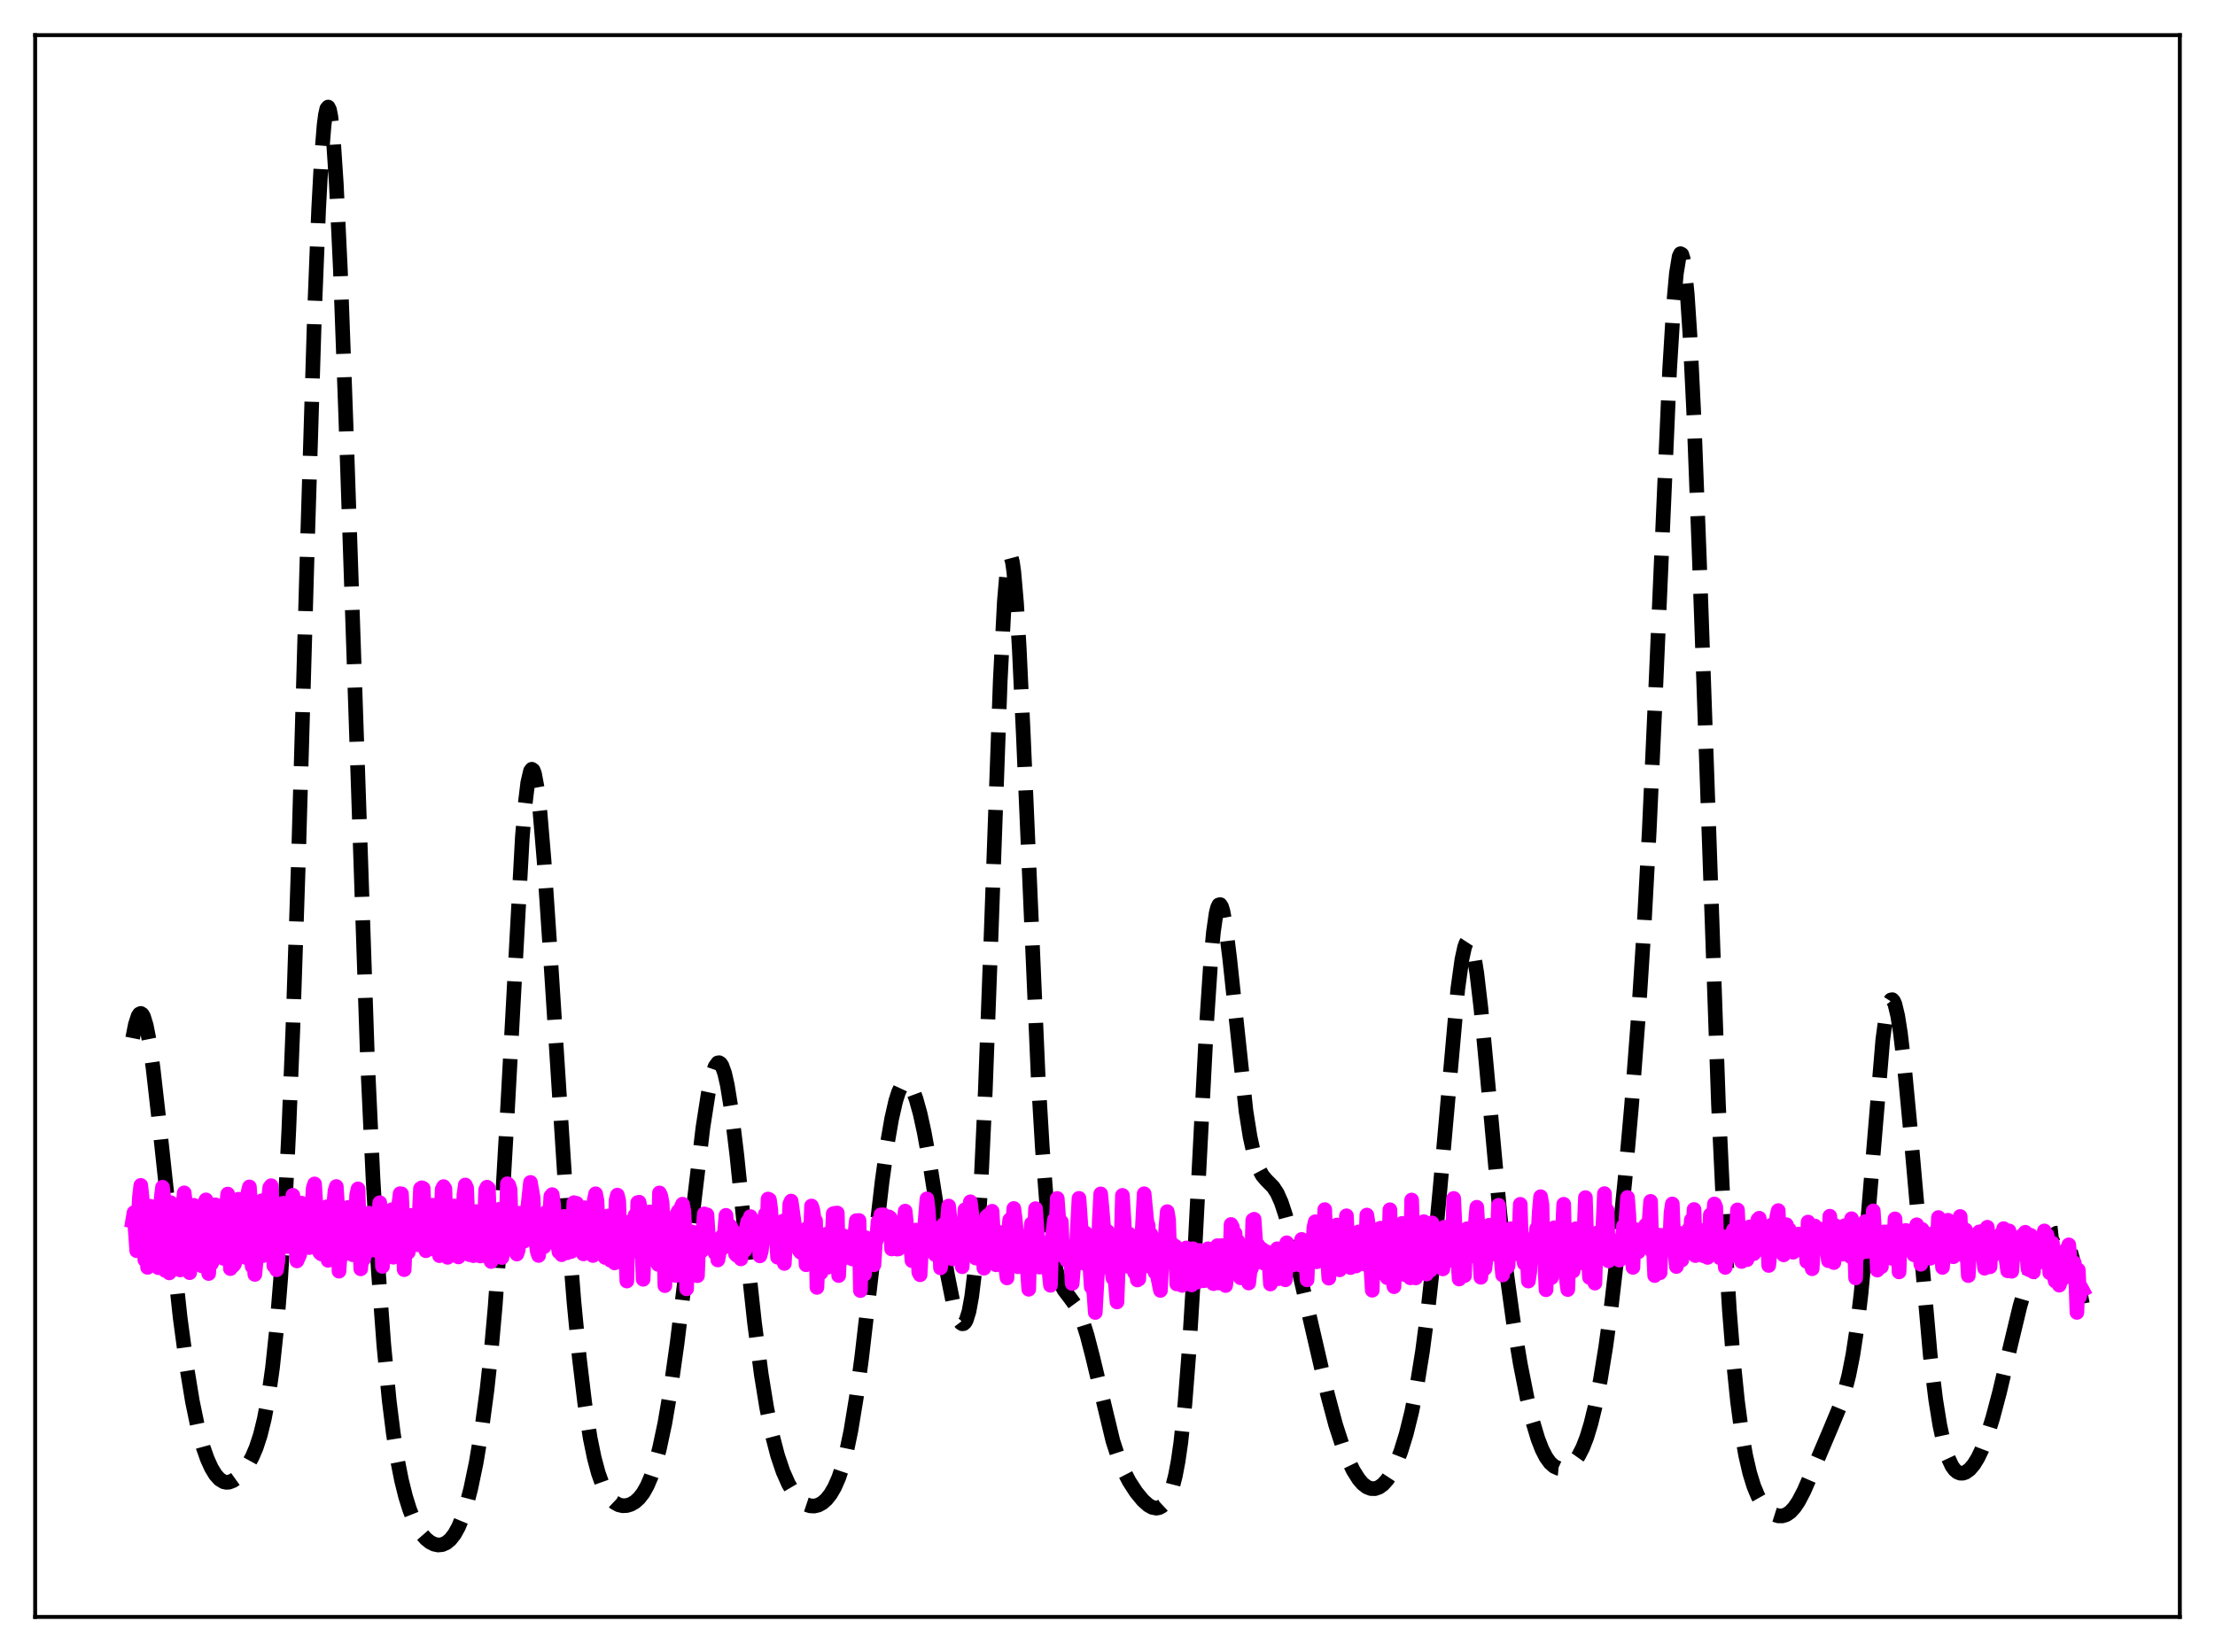 <?xml version="1.0" encoding="utf-8" standalone="no"?>
<!DOCTYPE svg PUBLIC "-//W3C//DTD SVG 1.1//EN"
  "http://www.w3.org/Graphics/SVG/1.1/DTD/svg11.dtd">
<svg xmlns:xlink="http://www.w3.org/1999/xlink" width="453.6pt" height="338.4pt" viewBox="0 0 453.6 338.4" xmlns="http://www.w3.org/2000/svg" version="1.1">
 <defs>
  <style type="text/css">*{stroke-linejoin: round; stroke-linecap: butt}</style>
 </defs>
 <g id="figure_1">
  <g id="patch_1">
   <path d="M 0 338.4 
L 453.6 338.4 
L 453.6 0 
L 0 0 
z
" style="fill: #ffffff"/>
  </g>
  <g id="axes_1">
   <g id="patch_2">
    <path d="M 7.2 331.2 
L 446.4 331.2 
L 446.4 7.2 
L 7.2 7.2 
z
" style="fill: #ffffff"/>
   </g>
   <g id="matplotlib.axis_1"/>
   <g id="matplotlib.axis_2"/>
   <g id="line2d_1">
    <path d="M 27.164 212.645 
L 27.72 209.852 
L 28.276 208.133 
L 28.554 207.709 
L 28.832 207.583 
L 29.11 207.757 
L 29.388 208.227 
L 29.944 210.019 
L 30.5 212.85 
L 31.334 218.698 
L 32.446 228.499 
L 36.895 269.925 
L 38.285 280.257 
L 39.398 287.028 
L 40.51 292.397 
L 41.622 296.489 
L 42.456 298.848 
L 43.29 300.689 
L 44.124 302.062 
L 44.959 302.996 
L 45.793 303.511 
L 46.349 303.635 
L 46.905 303.598 
L 47.739 303.274 
L 48.573 302.677 
L 49.685 301.528 
L 50.797 299.974 
L 51.632 298.461 
L 52.466 296.518 
L 53.3 293.972 
L 54.134 290.599 
L 54.968 286.117 
L 55.802 280.165 
L 56.636 272.29 
L 57.471 261.955 
L 58.305 248.574 
L 59.139 231.618 
L 59.973 210.78 
L 61.085 177.19 
L 63.031 108.939 
L 64.422 63.7 
L 65.256 42.771 
L 65.812 32.515 
L 66.368 25.619 
L 66.646 23.494 
L 66.924 22.263 
L 67.202 21.927 
L 67.48 22.476 
L 67.758 23.892 
L 68.314 29.22 
L 68.87 37.634 
L 69.705 55.234 
L 70.817 85.638 
L 75.265 217.315 
L 76.378 241.228 
L 77.49 260.46 
L 78.602 275.503 
L 79.714 286.973 
L 80.548 293.635 
L 81.382 298.948 
L 82.217 303.173 
L 83.051 306.533 
L 83.885 309.205 
L 84.719 311.318 
L 85.553 312.973 
L 86.387 314.245 
L 87.221 315.196 
L 88.056 315.871 
L 88.89 316.294 
L 89.724 316.471 
L 90.558 316.388 
L 91.392 316.023 
L 92.226 315.334 
L 93.06 314.269 
L 93.894 312.765 
L 94.729 310.75 
L 95.563 308.16 
L 96.397 304.944 
L 97.509 299.615 
L 98.621 292.966 
L 99.733 284.658 
L 100.568 276.958 
L 101.402 267.606 
L 102.514 252.039 
L 103.626 232.858 
L 106.963 171.554 
L 107.519 164.932 
L 108.075 160.332 
L 108.631 157.927 
L 108.909 157.566 
L 109.187 157.759 
L 109.465 158.491 
L 110.021 161.478 
L 110.577 166.281 
L 111.411 176.202 
L 112.523 192.71 
L 116.138 248.998 
L 117.528 266.542 
L 118.64 278.138 
L 119.753 287.455 
L 120.865 294.58 
L 121.699 298.635 
L 122.533 301.75 
L 123.367 304.084 
L 124.201 305.788 
L 125.036 306.987 
L 125.87 307.778 
L 126.704 308.24 
L 127.538 308.428 
L 128.372 308.384 
L 129.206 308.124 
L 130.04 307.637 
L 130.874 306.886 
L 131.709 305.809 
L 132.543 304.331 
L 133.377 302.372 
L 134.211 299.861 
L 135.045 296.731 
L 136.157 291.502 
L 137.269 285.003 
L 138.66 275.166 
L 140.328 261.438 
L 143.943 231.018 
L 145.055 223.881 
L 145.889 220.077 
L 146.445 218.474 
L 147.001 217.716 
L 147.279 217.674 
L 147.557 217.862 
L 147.835 218.284 
L 148.391 219.822 
L 148.947 222.258 
L 149.782 227.438 
L 150.894 236.588 
L 152.84 255.491 
L 154.508 270.905 
L 155.899 281.541 
L 157.011 288.375 
L 158.123 293.832 
L 159.235 298.109 
L 160.347 301.415 
L 161.459 303.937 
L 162.572 305.819 
L 163.406 306.872 
L 164.24 307.649 
L 165.074 308.171 
L 165.908 308.451 
L 166.742 308.493 
L 167.576 308.294 
L 168.411 307.84 
L 169.245 307.106 
L 170.079 306.053 
L 170.913 304.622 
L 171.747 302.726 
L 172.581 300.252 
L 173.415 297.067 
L 174.249 293.05 
L 175.362 286.284 
L 176.474 277.992 
L 178.142 263.6 
L 180.645 241.968 
L 181.757 234.021 
L 182.591 229.203 
L 183.425 225.536 
L 183.981 223.774 
L 184.537 222.568 
L 185.093 221.91 
L 185.371 221.781 
L 185.649 221.783 
L 185.927 221.91 
L 186.483 222.528 
L 187.04 223.607 
L 187.596 225.116 
L 188.43 228.12 
L 189.264 231.926 
L 190.376 238.052 
L 192.044 248.69 
L 193.991 260.931 
L 195.103 266.469 
L 195.937 269.402 
L 196.493 270.625 
L 196.771 270.983 
L 197.049 271.156 
L 197.327 271.126 
L 197.605 270.878 
L 197.883 270.39 
L 198.439 268.602 
L 198.995 265.545 
L 199.552 260.972 
L 200.108 254.635 
L 200.942 241.386 
L 201.776 223.47 
L 202.888 193.592 
L 204.834 139.477 
L 205.669 123.3 
L 206.225 116.749 
L 206.503 114.898 
L 206.781 114.021 
L 207.059 114.115 
L 207.337 115.157 
L 207.615 117.11 
L 208.171 123.521 
L 208.727 132.787 
L 209.561 150.521 
L 212.62 221.025 
L 213.454 235.1 
L 214.288 245.875 
L 215.122 253.568 
L 215.956 258.681 
L 216.512 260.974 
L 217.068 262.609 
L 217.903 264.234 
L 219.015 265.69 
L 220.127 267.209 
L 220.961 268.776 
L 221.795 270.874 
L 222.629 273.539 
L 223.742 277.849 
L 227.912 295.191 
L 229.024 298.593 
L 230.137 301.3 
L 231.249 303.449 
L 232.639 305.597 
L 234.029 307.298 
L 235.141 308.297 
L 235.975 308.763 
L 236.81 308.919 
L 237.366 308.819 
L 237.922 308.526 
L 238.478 308.006 
L 239.034 307.207 
L 239.59 306.056 
L 240.146 304.452 
L 240.702 302.262 
L 241.258 299.328 
L 241.814 295.475 
L 242.649 287.613 
L 243.483 276.909 
L 244.317 263.364 
L 245.707 236.355 
L 247.097 209.586 
L 247.931 197.006 
L 248.488 190.963 
L 249.044 187.064 
L 249.322 185.939 
L 249.6 185.356 
L 249.878 185.293 
L 250.156 185.724 
L 250.434 186.613 
L 250.99 189.592 
L 251.824 196.328 
L 255.161 227.6 
L 255.995 232.827 
L 256.829 236.623 
L 257.663 239.163 
L 258.497 240.739 
L 259.331 241.724 
L 260.721 243.134 
L 261.556 244.413 
L 262.39 246.288 
L 263.224 248.811 
L 264.336 253.016 
L 266.56 262.709 
L 271.843 285.552 
L 273.512 291.816 
L 274.902 296.105 
L 276.014 298.918 
L 277.126 301.207 
L 278.238 302.971 
L 279.072 303.934 
L 279.907 304.579 
L 280.741 304.908 
L 281.575 304.927 
L 282.409 304.636 
L 283.243 304.032 
L 284.077 303.1 
L 284.911 301.82 
L 285.746 300.166 
L 286.858 297.342 
L 287.97 293.747 
L 289.082 289.264 
L 290.194 283.7 
L 291.306 276.803 
L 292.419 268.343 
L 293.531 258.187 
L 294.921 243.256 
L 298.536 202.575 
L 299.37 196.553 
L 299.926 194.014 
L 300.204 193.241 
L 300.482 192.814 
L 300.76 192.738 
L 301.038 193.013 
L 301.316 193.635 
L 301.872 195.88 
L 302.428 199.351 
L 303.262 206.444 
L 304.375 218.21 
L 307.155 248.617 
L 308.545 260.874 
L 309.935 270.933 
L 311.326 279.316 
L 312.716 286.349 
L 313.828 290.999 
L 314.94 294.712 
L 315.774 296.864 
L 316.609 298.492 
L 317.443 299.64 
L 318.277 300.371 
L 319.111 300.748 
L 319.945 300.824 
L 320.779 300.625 
L 321.613 300.148 
L 322.448 299.354 
L 323.282 298.183 
L 324.116 296.559 
L 324.95 294.408 
L 325.784 291.661 
L 326.618 288.267 
L 327.73 282.672 
L 328.843 275.811 
L 329.955 267.673 
L 331.345 255.767 
L 332.735 242.034 
L 334.125 226.396 
L 335.516 208.191 
L 336.628 190.845 
L 337.74 170.215 
L 339.13 139.653 
L 341.911 75.754 
L 342.745 62.146 
L 343.301 55.988 
L 343.857 52.572 
L 344.135 51.965 
L 344.413 52.116 
L 344.691 53.03 
L 344.969 54.704 
L 345.525 60.28 
L 346.081 68.657 
L 346.915 85.806 
L 348.028 115.07 
L 351.92 226.262 
L 353.032 249.932 
L 354.145 268.261 
L 354.979 278.798 
L 355.813 287.003 
L 356.647 293.299 
L 357.481 298.088 
L 358.315 301.705 
L 359.149 304.415 
L 359.984 306.426 
L 360.818 307.903 
L 361.652 308.976 
L 362.486 309.736 
L 363.32 310.237 
L 364.154 310.499 
L 364.988 310.512 
L 365.823 310.247 
L 366.657 309.67 
L 367.491 308.757 
L 368.325 307.508 
L 369.437 305.38 
L 371.105 301.531 
L 374.72 293.021 
L 376.666 288.344 
L 377.778 284.968 
L 378.613 281.713 
L 379.447 277.507 
L 380.281 272.014 
L 381.115 264.963 
L 382.227 253.042 
L 385.564 213.015 
L 386.12 208.84 
L 386.676 206.078 
L 386.954 205.26 
L 387.232 204.823 
L 387.51 204.764 
L 387.788 205.075 
L 388.066 205.741 
L 388.622 208.07 
L 389.178 211.584 
L 390.012 218.651 
L 391.125 230.415 
L 395.295 277.697 
L 396.407 286.717 
L 397.242 291.896 
L 398.076 295.777 
L 398.91 298.516 
L 399.744 300.305 
L 400.3 301.064 
L 400.856 301.533 
L 401.412 301.755 
L 401.968 301.762 
L 402.524 301.577 
L 403.359 300.973 
L 404.193 299.995 
L 405.027 298.644 
L 405.861 296.91 
L 406.973 293.998 
L 408.085 290.431 
L 409.476 285.19 
L 411.7 275.716 
L 413.646 267.61 
L 415.037 262.793 
L 416.149 259.78 
L 417.261 257.45 
L 418.373 255.598 
L 419.763 253.728 
L 420.597 252.915 
L 421.154 252.599 
L 421.71 252.541 
L 422.266 252.81 
L 422.822 253.462 
L 423.378 254.536 
L 423.934 256.042 
L 424.768 259.058 
L 425.88 264.19 
L 426.436 267.052 
L 426.436 267.052 
" clip-path="url(#peac1029e3e)" style="fill: none; stroke-dasharray: 11.1,4.8; stroke-dashoffset: 0; stroke: #000000; stroke-width: 3"/>
   </g>
   <g id="line2d_2">
    <path d="M 27.164 250.06 
L 27.442 248.387 
L 27.998 256.188 
L 28.554 245.197 
L 28.832 242.805 
L 29.11 245.446 
L 29.666 258.073 
L 29.944 254.258 
L 30.222 259.6 
L 30.5 250.563 
L 30.778 247.078 
L 31.056 248.252 
L 31.334 247.478 
L 31.612 252.773 
L 31.89 251.057 
L 32.446 259.675 
L 33.003 245.48 
L 33.281 243.183 
L 33.559 245.623 
L 33.837 260.226 
L 34.115 255.547 
L 34.393 259.785 
L 34.671 260.729 
L 34.949 246.343 
L 35.227 247.427 
L 35.505 247.585 
L 35.783 253.011 
L 36.061 250.75 
L 36.895 260.129 
L 37.173 250.378 
L 37.729 244.336 
L 38.007 246.788 
L 38.285 258.767 
L 38.563 256.121 
L 38.842 260.69 
L 39.398 253.618 
L 39.676 246.883 
L 40.51 253.979 
L 40.788 252.73 
L 41.344 259.299 
L 41.622 250.972 
L 41.9 246.458 
L 42.178 245.774 
L 42.456 249.701 
L 42.734 260.861 
L 43.012 254.949 
L 43.29 258.865 
L 43.568 258.23 
L 44.124 246.785 
L 44.959 255.494 
L 45.237 252.434 
L 45.515 255.907 
L 45.793 257.761 
L 46.071 248.497 
L 46.349 247.326 
L 46.627 244.583 
L 46.905 248.805 
L 47.183 259.857 
L 47.461 255.791 
L 47.739 259.271 
L 48.017 258.908 
L 48.295 257.8 
L 48.573 248.988 
L 48.851 245.644 
L 49.129 251.499 
L 49.407 254.761 
L 49.685 254.056 
L 49.963 256.671 
L 50.241 257.556 
L 50.519 248.098 
L 50.797 244.24 
L 51.076 243.114 
L 51.354 247.398 
L 51.632 259.399 
L 51.91 256.695 
L 52.188 261.046 
L 52.744 255.257 
L 53.022 246.703 
L 53.3 249.484 
L 53.578 245.971 
L 53.856 257.197 
L 54.134 255.09 
L 54.412 255.99 
L 54.968 245.597 
L 55.246 243.223 
L 55.524 242.869 
L 55.802 247.072 
L 56.08 259.273 
L 56.358 259.094 
L 56.636 260.097 
L 56.914 258.165 
L 57.193 250.351 
L 57.471 248.276 
L 57.749 249.035 
L 58.027 246.466 
L 58.305 253.321 
L 58.583 252.911 
L 58.861 255.337 
L 59.139 254.756 
L 59.973 244.832 
L 60.251 248.026 
L 60.529 254.542 
L 60.807 258.274 
L 61.363 257.024 
L 61.641 246.422 
L 61.919 248.716 
L 62.197 248.338 
L 62.475 247.384 
L 62.753 253.824 
L 63.031 254.433 
L 63.309 255.551 
L 64.144 243.369 
L 64.422 242.507 
L 65.256 256.009 
L 65.534 256.634 
L 65.812 256.858 
L 66.09 247.631 
L 66.368 248.884 
L 66.646 248.769 
L 66.924 247.186 
L 67.202 258.168 
L 67.48 255.196 
L 67.758 256.009 
L 68.036 253.572 
L 68.314 247.227 
L 68.592 243.982 
L 68.87 243.038 
L 69.148 247.296 
L 69.426 260.38 
L 69.705 256.069 
L 69.983 257.293 
L 70.261 256.684 
L 70.539 249.58 
L 70.817 248.34 
L 71.095 248.029 
L 71.373 247.293 
L 71.651 254.327 
L 71.929 255.246 
L 72.207 257.015 
L 72.485 256.505 
L 73.041 244.756 
L 73.319 243.526 
L 73.875 259.906 
L 74.153 256.487 
L 74.431 257.98 
L 74.709 257.033 
L 74.987 254.423 
L 75.265 248.655 
L 75.543 248.498 
L 75.822 249.561 
L 76.1 252.004 
L 76.378 253.15 
L 76.656 256.063 
L 76.934 255.845 
L 77.768 246.352 
L 78.046 249.388 
L 78.324 259.408 
L 78.602 253.754 
L 79.158 256.715 
L 79.436 256.238 
L 79.714 249.098 
L 79.992 249.327 
L 80.27 247.782 
L 80.548 257.524 
L 80.826 253.629 
L 81.104 255.623 
L 81.382 252.936 
L 81.66 246.812 
L 81.939 244.502 
L 82.217 244.536 
L 82.495 250.234 
L 82.773 260.074 
L 83.051 253.326 
L 83.329 254.559 
L 83.607 256.513 
L 83.885 254.641 
L 84.163 248.957 
L 84.441 249.318 
L 84.719 250.831 
L 84.997 253.855 
L 85.275 252.714 
L 85.553 254.965 
L 86.109 243.46 
L 86.387 243.292 
L 86.665 243.427 
L 87.221 256.193 
L 87.499 251.017 
L 87.777 254.411 
L 88.056 255.834 
L 88.334 255.513 
L 88.612 246.873 
L 88.89 250.049 
L 89.168 248.328 
L 89.446 255.805 
L 89.724 253.868 
L 90.002 257.21 
L 90.558 243.597 
L 90.836 243.052 
L 91.114 243.509 
L 91.392 252.365 
L 91.67 257.546 
L 91.948 254.496 
L 92.226 256.558 
L 92.504 257.14 
L 92.782 253.618 
L 93.06 247.034 
L 93.338 251.576 
L 93.616 249.027 
L 93.894 257.466 
L 94.172 252.453 
L 94.451 256.182 
L 94.729 251.469 
L 95.007 244.78 
L 95.285 242.727 
L 95.563 243.345 
L 96.119 256.998 
L 96.397 253.863 
L 96.953 257.205 
L 97.231 248.431 
L 97.509 248.17 
L 97.787 251.512 
L 98.065 249.133 
L 98.343 257.27 
L 98.621 255.981 
L 98.899 257.194 
L 99.177 251.754 
L 99.455 243.727 
L 99.733 243.171 
L 100.011 243.405 
L 100.568 258.394 
L 100.846 253.577 
L 101.402 256.982 
L 101.68 248.244 
L 101.958 249.768 
L 102.236 247.717 
L 102.514 254.666 
L 102.792 257.591 
L 103.07 253.903 
L 103.348 255.608 
L 103.626 251.624 
L 103.904 242.472 
L 104.182 242.737 
L 104.46 243.624 
L 104.738 251.755 
L 105.016 256.033 
L 105.294 253.199 
L 105.572 255.703 
L 105.85 256.877 
L 106.128 256.016 
L 106.406 248.508 
L 106.685 249.541 
L 106.963 253.9 
L 107.241 254.278 
L 107.519 251.338 
L 107.797 253.322 
L 108.075 247.383 
L 108.631 242.199 
L 109.187 245.41 
L 109.465 252.514 
L 110.021 256.299 
L 110.299 257.164 
L 110.577 254.459 
L 110.855 249.784 
L 111.133 248.719 
L 111.411 255.367 
L 111.689 248.807 
L 111.967 248.239 
L 112.245 250.869 
L 112.523 249.894 
L 112.802 245.027 
L 113.08 244.695 
L 113.358 246.637 
L 113.636 251.448 
L 114.47 256.433 
L 114.748 256.032 
L 115.026 257.004 
L 115.304 250.747 
L 115.582 249.149 
L 115.86 255.674 
L 116.138 256.613 
L 116.416 253.026 
L 116.972 256.354 
L 117.528 246.348 
L 117.806 248.275 
L 118.084 246.488 
L 118.362 252.303 
L 118.64 254.913 
L 118.919 255.989 
L 119.197 255.141 
L 119.475 256.844 
L 119.753 247.397 
L 120.031 248.076 
L 120.309 253.547 
L 120.587 250.083 
L 120.865 250.921 
L 121.143 253.212 
L 121.421 257.172 
L 121.699 245.8 
L 121.977 244.524 
L 122.255 245.953 
L 122.533 251.776 
L 122.811 250.908 
L 123.367 254.938 
L 123.923 257.578 
L 124.201 249.306 
L 124.479 249.081 
L 124.757 251.628 
L 125.036 258.155 
L 125.314 250.001 
L 125.592 250.668 
L 125.87 258.688 
L 126.148 245.942 
L 126.426 244.796 
L 126.704 245.923 
L 126.982 254.293 
L 127.26 255.25 
L 128.094 255.981 
L 128.372 262.402 
L 128.65 250.385 
L 128.928 252.782 
L 129.206 254.026 
L 129.484 256.339 
L 129.762 249.969 
L 130.04 248.943 
L 130.318 255.672 
L 130.596 246.325 
L 130.874 246.253 
L 131.152 247.719 
L 131.709 262.047 
L 131.987 253.688 
L 132.265 253.656 
L 132.543 257.489 
L 132.821 248.539 
L 133.099 248.238 
L 133.377 252.369 
L 133.655 250.429 
L 133.933 256.467 
L 134.211 251.41 
L 134.489 249.688 
L 134.767 258.987 
L 135.045 244.354 
L 135.323 244.945 
L 135.601 246.42 
L 135.879 252.608 
L 136.157 263.349 
L 136.435 253.845 
L 136.713 253.375 
L 136.991 257.287 
L 137.269 249.969 
L 137.548 252.114 
L 137.826 251.92 
L 138.104 253.594 
L 138.382 261.265 
L 138.66 248.576 
L 138.938 248.056 
L 139.216 256.388 
L 139.494 247.297 
L 139.772 246.658 
L 140.05 248.076 
L 140.328 254.078 
L 140.606 263.995 
L 140.884 254.739 
L 141.162 254.687 
L 141.44 257.017 
L 141.718 252.331 
L 142.274 256.732 
L 142.552 253.099 
L 142.83 261.308 
L 143.108 254.504 
L 143.386 254.676 
L 143.665 256.267 
L 144.221 248.646 
L 144.499 251.764 
L 144.777 248.824 
L 145.055 253.184 
L 145.333 254.16 
L 145.611 254.407 
L 145.889 254.338 
L 146.445 256.673 
L 146.723 254.839 
L 147.001 258.089 
L 147.279 256.648 
L 147.557 253.806 
L 147.835 253.256 
L 148.113 255.556 
L 148.669 248.941 
L 148.947 252.623 
L 149.225 253.406 
L 149.503 251.08 
L 150.06 252.131 
L 150.616 256.842 
L 150.894 257.149 
L 151.172 253.208 
L 151.45 256.131 
L 151.728 257.865 
L 152.006 253.271 
L 152.284 254.362 
L 152.562 256.099 
L 152.84 251.539 
L 153.118 250.232 
L 153.396 252.433 
L 153.674 249.201 
L 154.508 251.631 
L 154.786 254.685 
L 155.064 254.975 
L 155.342 252.375 
L 155.62 257.25 
L 155.899 256.3 
L 156.177 253.969 
L 156.455 250.284 
L 156.733 248.699 
L 157.011 253.351 
L 157.289 245.6 
L 157.567 245.736 
L 157.845 247.776 
L 158.123 253.17 
L 158.401 252.505 
L 158.679 250.869 
L 158.957 252.668 
L 159.235 257.52 
L 159.513 256.503 
L 159.791 255.98 
L 160.069 257.61 
L 160.347 250.133 
L 160.625 258.799 
L 160.903 252.732 
L 161.181 252.566 
L 161.459 253.668 
L 161.737 246.648 
L 162.015 246.019 
L 162.85 251.992 
L 163.128 252.748 
L 163.684 256.177 
L 163.962 256.514 
L 164.24 253.061 
L 164.518 256.119 
L 164.796 253.115 
L 165.074 259.066 
L 165.352 251.556 
L 165.63 252.303 
L 165.908 255.118 
L 166.186 247.027 
L 166.464 247.858 
L 166.742 249.888 
L 167.02 250.049 
L 167.298 263.705 
L 167.576 256.842 
L 167.854 257.634 
L 168.132 260.702 
L 168.411 254.121 
L 168.689 255.417 
L 168.967 254.602 
L 169.245 252.802 
L 169.523 259.576 
L 169.801 255.159 
L 170.079 257.563 
L 170.357 255.284 
L 170.635 248.608 
L 170.913 248.521 
L 171.191 249.701 
L 171.469 248.474 
L 171.747 261.282 
L 172.025 255.207 
L 172.303 255.798 
L 172.581 257.886 
L 172.859 253.168 
L 173.137 257.436 
L 173.415 254.55 
L 173.693 256.618 
L 173.971 257.393 
L 174.249 253.856 
L 174.528 257.879 
L 175.362 250.024 
L 175.64 251.029 
L 175.918 249.995 
L 176.196 264.357 
L 176.474 254.546 
L 176.752 257.197 
L 177.03 261.024 
L 177.308 253.531 
L 177.586 258.829 
L 177.864 256.581 
L 178.142 255.334 
L 178.42 258.002 
L 178.698 255.881 
L 178.976 259.077 
L 179.254 254.599 
L 179.532 253.831 
L 179.81 250.221 
L 180.088 253.026 
L 180.366 248.846 
L 180.645 249.624 
L 180.923 248.824 
L 181.479 251.264 
L 181.757 251.087 
L 182.035 249.261 
L 182.313 249.464 
L 182.591 255.833 
L 182.869 254.803 
L 183.147 252.503 
L 183.425 254.731 
L 183.703 255.858 
L 183.981 255.832 
L 184.259 252.991 
L 184.537 254.892 
L 184.815 253.268 
L 185.371 248.073 
L 185.649 250.866 
L 185.927 255.173 
L 186.205 254.766 
L 186.483 254.981 
L 186.762 258.232 
L 187.04 255.226 
L 187.318 255.044 
L 187.596 251.961 
L 187.874 253.13 
L 188.152 260.588 
L 188.43 261.117 
L 188.708 255.727 
L 188.986 255.899 
L 189.82 245.566 
L 190.098 247.889 
L 190.376 252.833 
L 190.654 253.09 
L 190.932 256.183 
L 191.21 255.051 
L 191.488 256.965 
L 191.766 251.587 
L 192.322 253.576 
L 192.6 259.704 
L 192.879 258.1 
L 193.157 250.895 
L 193.435 250.686 
L 193.713 253.409 
L 194.269 247.031 
L 194.547 249.659 
L 195.103 257.866 
L 195.381 256.017 
L 195.659 256.926 
L 195.937 257.314 
L 196.215 255.729 
L 196.493 252.482 
L 196.771 257.496 
L 197.049 259.47 
L 197.605 247.791 
L 197.883 248.361 
L 198.161 249.73 
L 198.439 250.12 
L 198.717 246.165 
L 198.995 248.499 
L 199.274 253.948 
L 199.552 250.598 
L 199.83 257.695 
L 200.108 253.351 
L 200.386 254.558 
L 200.664 252.297 
L 200.942 252.348 
L 201.498 259.777 
L 201.776 256.772 
L 202.054 249.194 
L 202.332 248.945 
L 202.61 253.154 
L 202.888 248.667 
L 203.166 248.106 
L 203.444 253.012 
L 203.722 252.368 
L 204 259.079 
L 204.278 254.461 
L 204.556 254.891 
L 204.834 252.47 
L 205.112 255.583 
L 205.391 254.476 
L 205.669 258.572 
L 205.947 259.701 
L 206.225 261.764 
L 206.503 252.38 
L 206.781 249.842 
L 207.059 251.815 
L 207.337 250.937 
L 207.615 247.536 
L 207.893 249.655 
L 208.171 252.747 
L 208.449 259.469 
L 208.727 254.331 
L 209.005 254.364 
L 209.283 256.735 
L 209.561 254.875 
L 209.839 257.166 
L 210.117 257.791 
L 210.395 260.23 
L 210.673 264.087 
L 210.951 253.852 
L 211.229 250.648 
L 211.786 254.427 
L 212.064 247.569 
L 212.898 259.555 
L 213.176 254.622 
L 213.454 255.161 
L 214.288 259.565 
L 214.566 257.997 
L 215.122 263.278 
L 215.4 254.039 
L 215.956 249.771 
L 216.234 251.893 
L 216.512 245.481 
L 217.068 253.153 
L 217.346 250.27 
L 217.625 257.224 
L 217.903 254.933 
L 218.181 255.569 
L 218.459 258.145 
L 218.737 257.576 
L 219.015 256.693 
L 219.293 257.9 
L 219.571 262.906 
L 220.127 256.303 
L 220.405 256.033 
L 220.961 245.461 
L 221.517 253.448 
L 221.795 254.072 
L 222.073 258.802 
L 222.351 252.593 
L 222.629 256.568 
L 222.907 254.75 
L 223.463 263.621 
L 223.742 262.867 
L 224.02 264.955 
L 224.298 268.843 
L 224.854 258.778 
L 225.132 249.773 
L 225.41 244.548 
L 226.244 254.002 
L 226.522 259.53 
L 226.8 252.218 
L 227.078 256.937 
L 227.356 257.296 
L 227.912 261.819 
L 228.19 260.346 
L 228.746 266.686 
L 229.024 258.785 
L 229.58 254.742 
L 229.858 244.857 
L 230.415 253.8 
L 230.693 254.16 
L 230.971 259.385 
L 231.249 252.776 
L 231.527 257.489 
L 231.805 254.331 
L 232.083 259.962 
L 232.361 260.69 
L 232.639 260.199 
L 232.917 262.184 
L 233.195 262.02 
L 233.473 256.302 
L 233.751 255.001 
L 234.307 244.519 
L 234.863 250.242 
L 235.141 251.045 
L 235.419 259.386 
L 235.697 252.831 
L 235.975 256.651 
L 236.532 260.613 
L 236.81 260.296 
L 237.644 264.323 
L 237.922 258.587 
L 238.2 255.787 
L 238.478 257.268 
L 238.756 251.38 
L 239.034 248.181 
L 239.312 249.854 
L 239.59 258.366 
L 239.868 254.62 
L 240.146 254.994 
L 240.424 255.557 
L 240.702 255.28 
L 240.98 263 
L 241.258 259.373 
L 241.536 260.482 
L 241.814 259.647 
L 242.092 263.296 
L 242.649 256.365 
L 242.927 255.621 
L 243.205 256.44 
L 243.483 256.291 
L 244.039 263.204 
L 244.317 255.785 
L 244.595 256.233 
L 244.873 256.277 
L 245.151 262.634 
L 245.429 262.504 
L 245.707 256.142 
L 245.985 256.356 
L 246.263 257.595 
L 246.541 262.341 
L 246.819 258.627 
L 247.097 259.065 
L 247.375 255.796 
L 247.653 257.872 
L 247.931 258 
L 248.209 258.94 
L 248.488 262.936 
L 248.766 257.439 
L 249.322 255.149 
L 249.6 262.803 
L 249.878 262.613 
L 250.156 255.125 
L 250.434 256.609 
L 250.712 256.543 
L 250.99 263.325 
L 251.268 261.267 
L 251.546 257.592 
L 251.824 259.794 
L 252.102 250.814 
L 252.38 251.345 
L 252.658 253.837 
L 252.936 252.643 
L 253.214 259.772 
L 253.492 254.197 
L 253.77 256.337 
L 254.048 261.738 
L 254.326 261.693 
L 254.605 256.029 
L 254.883 256.884 
L 255.161 255.525 
L 255.439 261.126 
L 255.717 262.809 
L 255.995 260.266 
L 256.273 259.836 
L 256.551 249.918 
L 256.829 249.742 
L 257.385 257.999 
L 257.663 255.085 
L 257.941 258.483 
L 258.219 258.031 
L 258.497 255.895 
L 258.775 258.713 
L 259.331 256.396 
L 259.609 256.789 
L 259.887 258.77 
L 260.165 263.013 
L 260.443 260.307 
L 260.721 259.934 
L 261 256.644 
L 261.278 257.67 
L 261.556 255.785 
L 261.834 261.919 
L 262.112 256.264 
L 262.39 259.385 
L 262.668 256.347 
L 262.946 258.399 
L 263.224 262.147 
L 263.502 254.561 
L 263.78 256.38 
L 264.058 255.821 
L 264.614 259.154 
L 264.892 255.646 
L 265.17 255.95 
L 265.448 258.922 
L 266.004 256.229 
L 266.282 259.13 
L 266.56 253.874 
L 266.838 256.066 
L 267.117 255.571 
L 267.395 257.861 
L 267.673 262.161 
L 267.951 254.885 
L 268.229 257.212 
L 268.507 255.079 
L 268.785 257.369 
L 269.063 251.445 
L 269.341 250.253 
L 269.619 258.455 
L 269.897 255.88 
L 270.175 252.194 
L 270.453 253.7 
L 270.731 252.805 
L 271.009 255.098 
L 271.287 247.764 
L 271.565 255.184 
L 271.843 257.718 
L 272.121 261.818 
L 272.399 255.575 
L 272.677 256.735 
L 273.234 253.192 
L 273.512 252.513 
L 273.79 250.925 
L 274.346 260.11 
L 274.902 256.282 
L 275.18 257.071 
L 275.736 249.032 
L 276.014 255.392 
L 276.292 255.92 
L 276.57 259.644 
L 276.848 254.776 
L 277.126 258.101 
L 277.404 259.314 
L 277.682 259.331 
L 277.96 256.718 
L 278.238 252.325 
L 278.516 255.781 
L 279.072 257.246 
L 279.351 258.908 
L 279.629 257.312 
L 279.907 248.884 
L 280.185 250.722 
L 281.019 264.29 
L 281.297 254.918 
L 281.575 257.242 
L 281.853 260.9 
L 282.409 255.798 
L 282.687 251.574 
L 282.965 253.536 
L 283.243 258.012 
L 283.521 258.482 
L 283.799 258.674 
L 284.077 261.717 
L 284.355 256.919 
L 284.633 247.794 
L 284.911 257.476 
L 285.189 261.526 
L 285.468 263.556 
L 285.746 254.633 
L 286.024 256.659 
L 286.302 260.092 
L 286.858 256.642 
L 287.136 250.595 
L 287.692 261.094 
L 287.97 260.632 
L 288.248 260.906 
L 288.526 257.918 
L 288.804 261.747 
L 289.082 245.802 
L 289.36 253.786 
L 289.638 256.074 
L 289.916 261.768 
L 290.194 253.343 
L 290.75 257.86 
L 291.028 259.363 
L 291.306 252.827 
L 291.585 250.234 
L 291.863 257.347 
L 292.141 260.97 
L 292.419 258.981 
L 292.697 258.12 
L 292.975 260.168 
L 293.253 250.489 
L 293.531 253.575 
L 293.809 258.522 
L 294.087 255.411 
L 294.365 257.624 
L 294.643 254.739 
L 295.477 259.918 
L 295.755 251.374 
L 296.033 257.961 
L 296.311 258.322 
L 296.589 257.675 
L 297.145 258.163 
L 297.423 255.447 
L 297.701 245.475 
L 298.258 257.553 
L 298.536 258.005 
L 298.814 261.991 
L 299.092 254.159 
L 299.926 261.293 
L 300.204 251.99 
L 300.482 251.669 
L 300.76 255.246 
L 301.038 257.299 
L 301.316 256.496 
L 301.594 256.592 
L 302.428 247.283 
L 303.262 261.636 
L 303.54 254.465 
L 304.097 259.836 
L 304.375 257.279 
L 304.653 252.404 
L 304.931 250.977 
L 305.209 252.878 
L 305.487 252.743 
L 306.043 256.863 
L 306.321 256.311 
L 306.599 253.247 
L 306.877 246.878 
L 307.433 257.925 
L 307.711 261.159 
L 307.989 255.655 
L 308.267 257.242 
L 308.545 259.644 
L 308.823 259.313 
L 309.101 253.292 
L 309.379 251.683 
L 309.935 256.888 
L 310.214 255.206 
L 310.492 255.487 
L 310.77 251.232 
L 311.048 253.903 
L 311.326 246.682 
L 311.604 255.906 
L 312.16 258.803 
L 312.438 256.416 
L 312.716 256.76 
L 312.994 262.407 
L 313.272 260.493 
L 313.55 253.88 
L 313.828 253.91 
L 314.106 254.77 
L 314.384 254.554 
L 314.662 251.682 
L 314.94 253.322 
L 315.218 248.157 
L 315.496 245.121 
L 315.774 246.738 
L 316.052 257.884 
L 316.331 258.428 
L 316.609 264.187 
L 316.887 255.971 
L 317.165 256.415 
L 317.443 261.535 
L 317.721 261.705 
L 317.999 253.987 
L 318.277 251.485 
L 318.555 256.218 
L 318.833 255.013 
L 319.111 255.947 
L 319.389 254.589 
L 319.667 256.022 
L 319.945 252.604 
L 320.223 246.673 
L 320.501 257.666 
L 320.779 262.144 
L 321.057 264.147 
L 321.335 256.662 
L 321.613 256.614 
L 321.891 260.375 
L 322.169 260.334 
L 322.448 254.547 
L 322.726 251.679 
L 323.282 258.754 
L 323.838 258.349 
L 324.116 257.095 
L 324.394 252.355 
L 324.672 245.306 
L 324.95 254.492 
L 325.228 257.123 
L 325.506 261.67 
L 325.784 256.619 
L 326.062 256.906 
L 326.618 262.829 
L 326.896 253.884 
L 327.174 252.502 
L 327.452 256.207 
L 327.73 257.663 
L 328.008 256.415 
L 328.564 244.492 
L 328.843 253.494 
L 329.121 247.921 
L 329.399 258.269 
L 329.677 254.951 
L 329.955 257.703 
L 330.233 255.08 
L 330.511 254.202 
L 330.789 256.909 
L 331.067 255.039 
L 331.623 258.119 
L 331.901 255.429 
L 332.179 254.784 
L 332.457 251.139 
L 332.735 253.202 
L 333.291 245.277 
L 333.569 248.922 
L 333.847 257.958 
L 334.125 256.404 
L 334.403 259.604 
L 334.681 251.767 
L 335.238 255.782 
L 335.516 256.416 
L 335.794 255.508 
L 336.072 252.422 
L 336.35 255.015 
L 336.628 252.253 
L 336.906 251.089 
L 337.184 250.787 
L 337.462 253.736 
L 338.018 246.081 
L 338.296 256.289 
L 338.574 254.847 
L 338.852 261.283 
L 339.13 252.837 
L 339.408 254.236 
L 339.964 260.692 
L 340.242 253.032 
L 340.52 253.341 
L 340.798 254.031 
L 341.077 255.699 
L 341.355 255.353 
L 341.633 255.655 
L 341.911 255.198 
L 342.189 248.479 
L 342.467 246.606 
L 342.745 253.674 
L 343.301 259.428 
L 343.579 252.48 
L 343.857 254.2 
L 344.135 253.941 
L 344.413 258.099 
L 344.969 253.543 
L 345.247 255.563 
L 345.525 255.135 
L 345.803 251.855 
L 346.081 253.385 
L 346.359 249.88 
L 346.637 254.667 
L 346.915 247.743 
L 347.194 257.187 
L 347.472 256.946 
L 347.75 255.499 
L 348.028 251.927 
L 348.306 253.418 
L 348.584 252.728 
L 348.862 257.226 
L 349.14 257.289 
L 349.418 253.941 
L 349.696 257.565 
L 349.974 255.169 
L 350.252 248.83 
L 350.808 250.232 
L 351.086 246.609 
L 351.364 247.27 
L 351.642 257.055 
L 351.92 256.815 
L 352.198 257.632 
L 352.476 255.351 
L 352.754 256.34 
L 353.032 253.319 
L 353.311 259.606 
L 353.589 255.866 
L 353.867 254.095 
L 354.145 257.493 
L 354.423 256.289 
L 354.701 253.275 
L 354.979 251.903 
L 355.257 254.594 
L 355.535 253.386 
L 355.813 247.827 
L 356.091 254.256 
L 356.647 258.404 
L 356.925 255.604 
L 357.203 256.231 
L 357.481 253.037 
L 357.759 258.028 
L 358.037 253.524 
L 358.315 251.296 
L 358.593 256.389 
L 358.871 254.475 
L 359.149 256.797 
L 359.428 255.446 
L 359.706 255.614 
L 359.984 249.823 
L 360.262 249.532 
L 360.54 252.539 
L 361.096 256.023 
L 361.374 252.126 
L 361.652 255.942 
L 361.93 252.441 
L 362.208 259.214 
L 362.486 256.595 
L 362.764 250.935 
L 363.042 255.141 
L 363.32 252.802 
L 363.598 253.893 
L 363.876 249.153 
L 364.154 247.968 
L 364.432 255.21 
L 364.71 254.665 
L 364.988 254.994 
L 365.266 257.041 
L 365.544 254.639 
L 365.823 250.855 
L 366.101 251.843 
L 366.379 251.81 
L 366.657 255.559 
L 366.935 255.313 
L 367.213 256.502 
L 367.491 254.919 
L 367.769 256.125 
L 368.047 253.205 
L 368.325 252.781 
L 368.603 253.15 
L 368.881 252.875 
L 369.159 253.096 
L 369.715 254.182 
L 369.993 258.404 
L 370.271 250.321 
L 370.549 253.082 
L 370.827 252.699 
L 371.105 259.884 
L 371.661 251.129 
L 371.94 255.462 
L 372.496 252.058 
L 372.774 251.791 
L 373.33 254.165 
L 373.608 252.201 
L 373.886 256.126 
L 374.164 255.993 
L 374.442 258.243 
L 374.72 249.117 
L 374.998 252.56 
L 375.276 253.639 
L 375.554 258.622 
L 375.832 251.045 
L 376.666 256.805 
L 376.944 255.93 
L 377.222 256.904 
L 377.5 255.428 
L 377.778 251.058 
L 378.057 251.59 
L 378.335 254.054 
L 378.613 255.156 
L 378.891 257.356 
L 379.169 249.629 
L 379.447 252.741 
L 379.725 253.57 
L 380.003 261.773 
L 380.281 251.174 
L 380.559 253.231 
L 380.837 256.802 
L 381.115 255.055 
L 381.393 251.312 
L 381.671 251.871 
L 381.949 250.216 
L 382.227 256.352 
L 382.505 253.33 
L 382.783 255.053 
L 383.061 253.819 
L 383.339 255.242 
L 383.617 248.028 
L 383.895 252.228 
L 384.174 252.786 
L 384.452 260.157 
L 384.73 259.718 
L 385.008 253.138 
L 385.286 259.477 
L 385.564 253.72 
L 385.842 252.338 
L 386.12 253.774 
L 386.398 252.328 
L 386.676 254.35 
L 386.954 254.048 
L 387.232 253.941 
L 387.51 257.774 
L 387.788 256.282 
L 388.066 249.663 
L 388.344 254.803 
L 388.622 254.006 
L 388.9 260.534 
L 389.178 252.049 
L 389.456 255.199 
L 389.734 252.196 
L 390.012 252.787 
L 390.291 252.03 
L 390.569 254.127 
L 390.847 255.36 
L 391.125 255.469 
L 391.403 254.089 
L 391.681 254.904 
L 391.959 257.038 
L 392.237 256.699 
L 392.515 250.872 
L 392.793 255.294 
L 393.071 253.991 
L 393.349 258.965 
L 393.627 251.834 
L 394.183 256.489 
L 394.461 253.682 
L 394.739 256.382 
L 395.017 253.724 
L 395.295 257.742 
L 395.573 252.768 
L 395.851 254.433 
L 396.129 255.185 
L 396.407 252.474 
L 396.686 256.258 
L 396.964 249.39 
L 397.242 254.986 
L 397.52 253.911 
L 397.798 259.609 
L 398.354 252.551 
L 398.632 257.153 
L 398.91 249.942 
L 399.188 250.834 
L 399.466 252.713 
L 399.744 252.919 
L 400.022 257.419 
L 400.3 255.477 
L 400.578 256.802 
L 400.856 255.77 
L 401.412 249.171 
L 401.69 255.196 
L 401.968 257.059 
L 402.246 257.105 
L 402.524 251.934 
L 403.081 261.289 
L 403.359 255.561 
L 403.637 256.342 
L 403.915 256.183 
L 404.193 256.896 
L 404.749 255.024 
L 405.027 255.887 
L 405.305 252.335 
L 405.583 255.904 
L 405.861 252.219 
L 406.139 257.069 
L 406.417 259.777 
L 406.695 258.393 
L 406.973 251.377 
L 407.251 254.269 
L 407.529 259.485 
L 407.807 253.95 
L 408.085 257.257 
L 408.363 254.81 
L 408.641 256.263 
L 408.92 253.996 
L 409.198 255.48 
L 409.754 252.777 
L 410.032 255.387 
L 410.31 251.662 
L 410.866 258.349 
L 411.144 260.31 
L 411.422 252.122 
L 411.978 260.405 
L 412.256 256.411 
L 412.534 256.044 
L 412.812 256.647 
L 413.09 256.961 
L 413.368 253.64 
L 413.646 254.801 
L 413.924 255.052 
L 414.202 252.976 
L 414.48 256.29 
L 414.758 252.41 
L 415.315 259.929 
L 415.593 260.107 
L 415.871 253.038 
L 416.149 254.747 
L 416.427 260.528 
L 416.705 256.084 
L 416.983 257.018 
L 417.261 257.022 
L 417.539 256.822 
L 417.817 258.481 
L 418.373 255.074 
L 418.651 252.137 
L 418.929 253.494 
L 419.207 252.963 
L 419.763 260.726 
L 420.041 260.275 
L 420.319 254.632 
L 420.597 261.077 
L 420.875 262.404 
L 421.154 260.07 
L 421.432 262.615 
L 421.71 263.247 
L 421.988 262.233 
L 422.544 261.851 
L 423.1 255.964 
L 423.378 257.123 
L 423.656 254.992 
L 424.212 261.251 
L 424.49 259.091 
L 424.768 258.666 
L 425.046 260.837 
L 425.324 268.829 
L 425.602 260.14 
L 425.88 265.596 
L 426.158 263.709 
L 426.436 264.231 
L 426.436 264.231 
" clip-path="url(#peac1029e3e)" style="fill: none; stroke: #ff00ff; stroke-width: 3; stroke-linecap: square"/>
   </g>
   <g id="patch_3">
    <path d="M 7.2 331.2 
L 7.2 7.2 
" style="fill: none; stroke: #000000; stroke-width: 0.8; stroke-linejoin: miter; stroke-linecap: square"/>
   </g>
   <g id="patch_4">
    <path d="M 446.4 331.2 
L 446.4 7.2 
" style="fill: none; stroke: #000000; stroke-width: 0.8; stroke-linejoin: miter; stroke-linecap: square"/>
   </g>
   <g id="patch_5">
    <path d="M 7.2 331.2 
L 446.4 331.2 
" style="fill: none; stroke: #000000; stroke-width: 0.8; stroke-linejoin: miter; stroke-linecap: square"/>
   </g>
   <g id="patch_6">
    <path d="M 7.2 7.2 
L 446.4 7.2 
" style="fill: none; stroke: #000000; stroke-width: 0.8; stroke-linejoin: miter; stroke-linecap: square"/>
   </g>
  </g>
 </g>
 <defs>
  <clipPath id="peac1029e3e">
   <rect x="7.2" y="7.2" width="439.2" height="324"/>
  </clipPath>
 </defs>
</svg>
